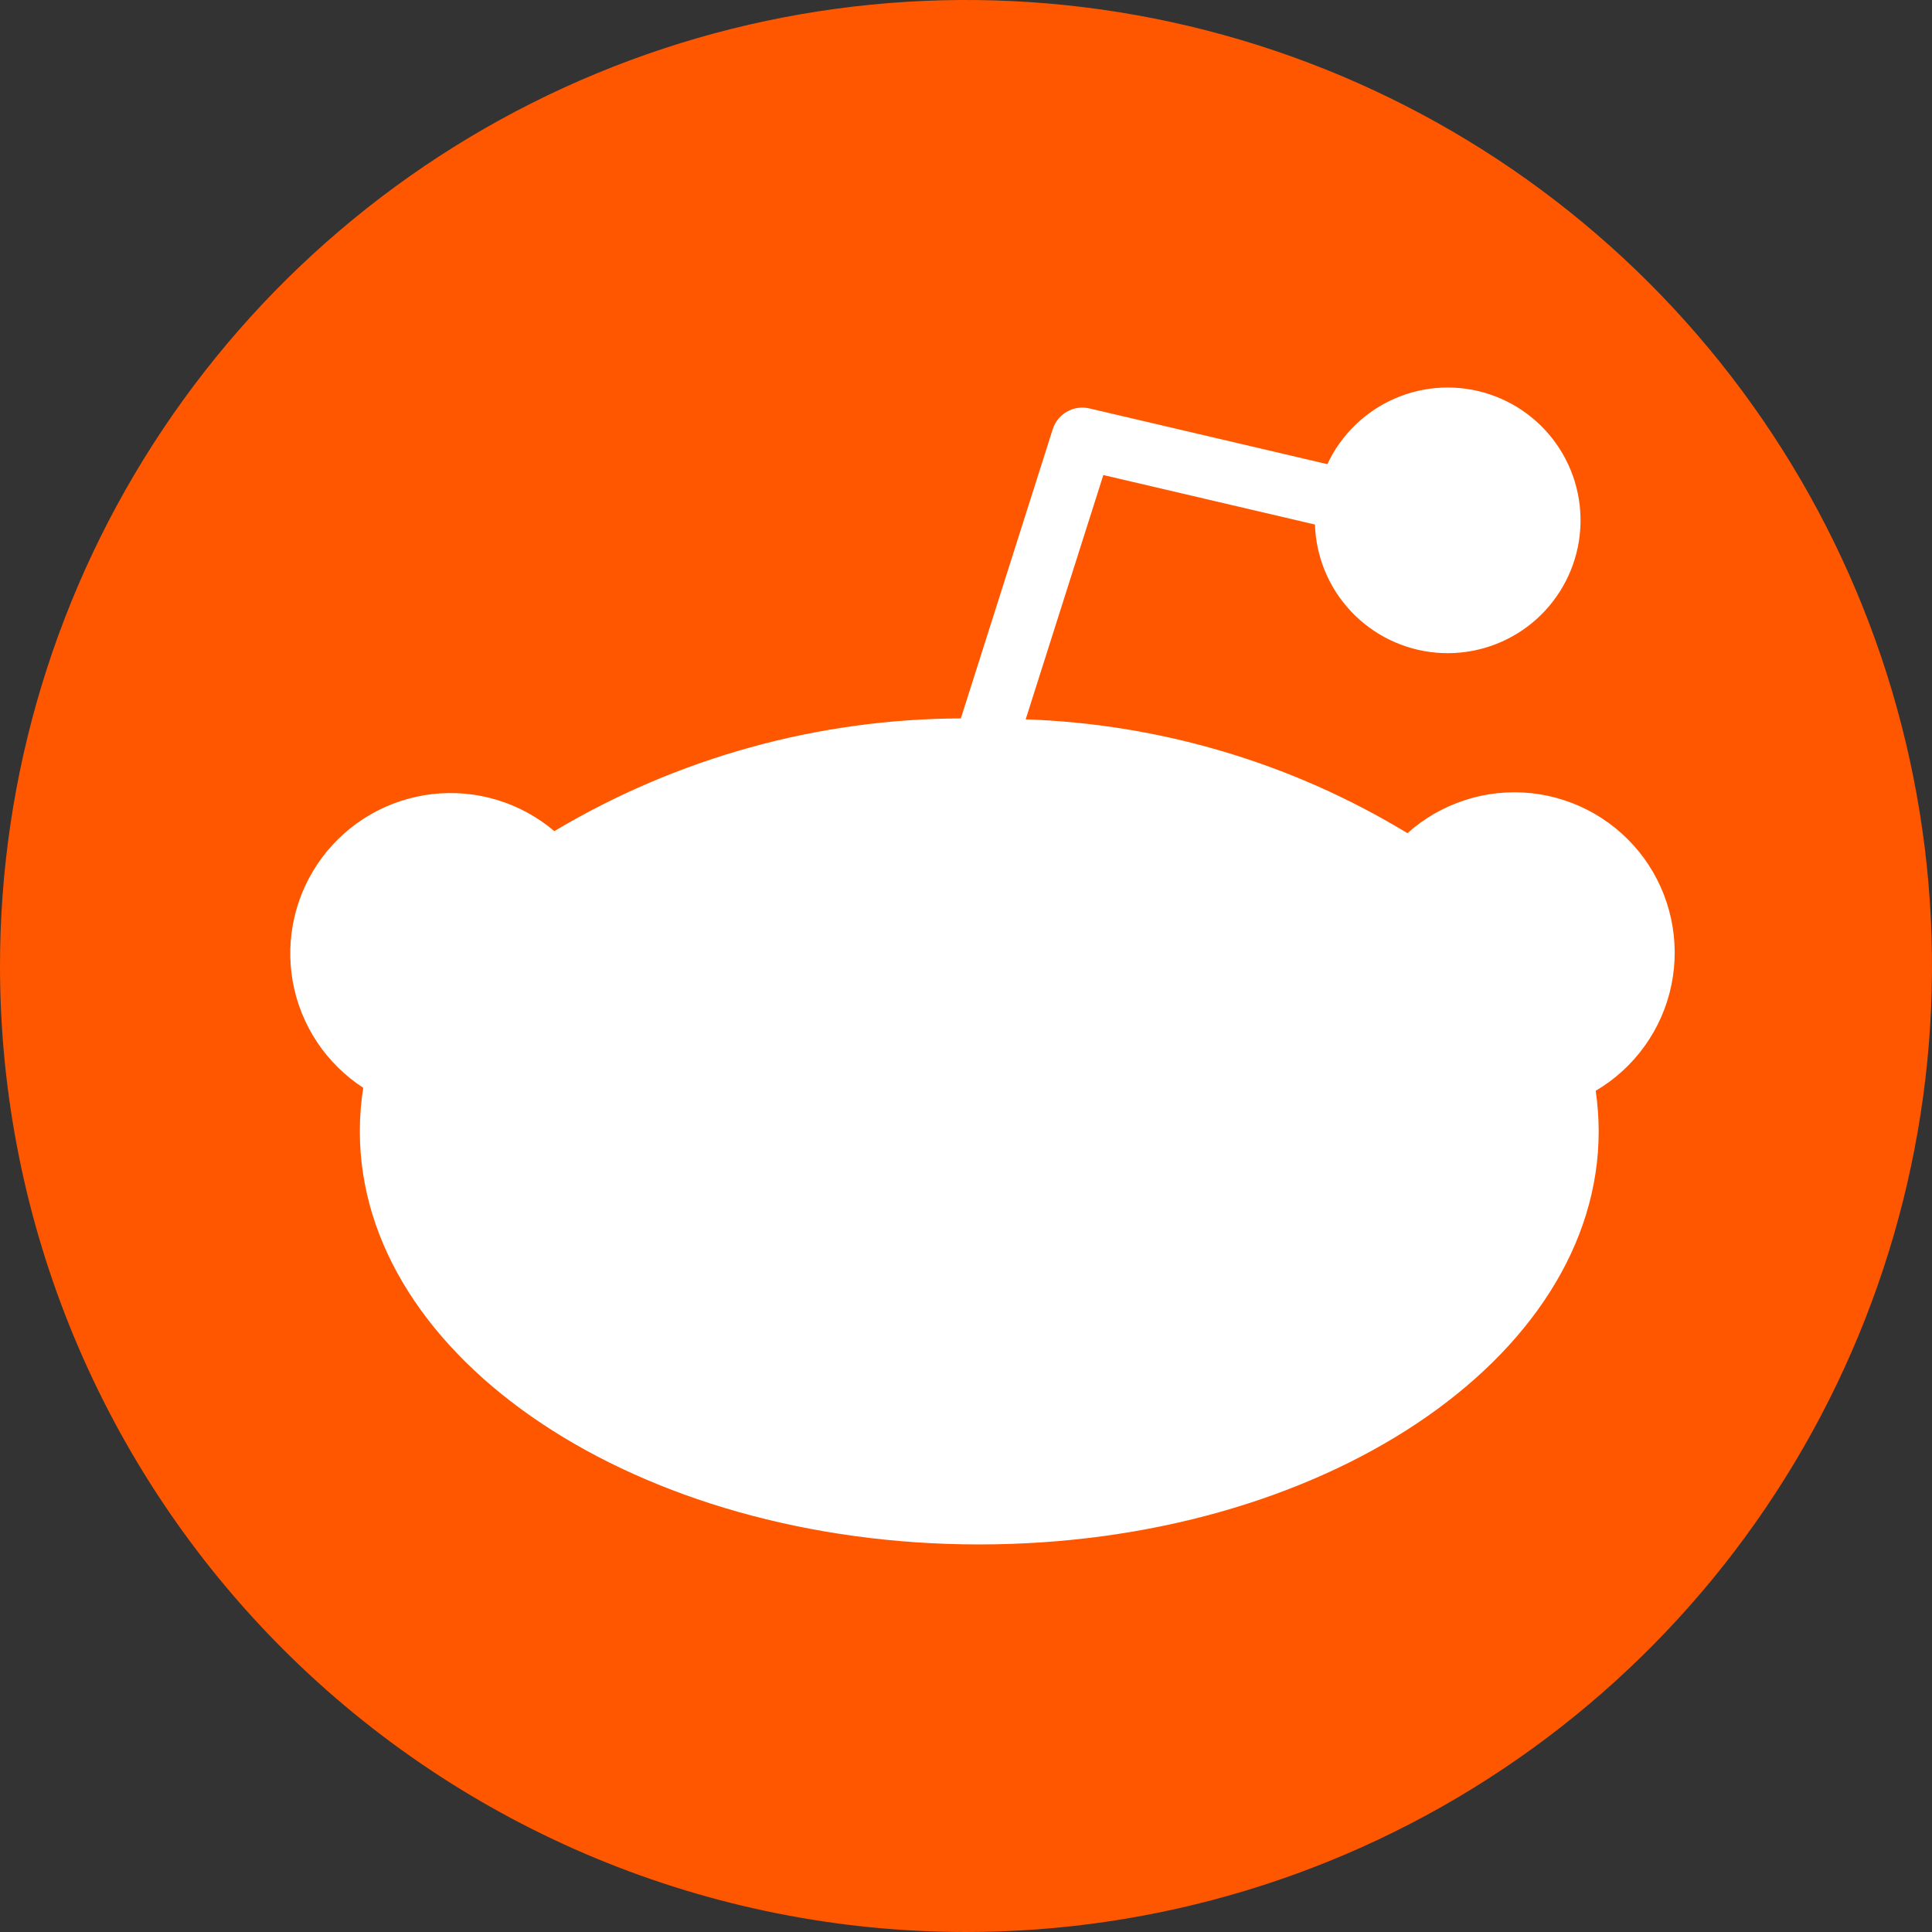 <svg width="48" height="48" viewBox="0 0 48 48" fill="none" xmlns="http://www.w3.org/2000/svg">
<rect x="0" y="0" width="48" height="48" fill="#333333" stroke="none"/>
<path d="M24 48C28.747 48 33.387 46.592 37.334 43.955C41.281 41.318 44.357 37.57 46.173 33.184C47.99 28.799 48.465 23.973 47.539 19.318C46.613 14.662 44.327 10.386 40.971 7.029C37.614 3.673 33.338 1.387 28.682 0.461C24.027 -0.465 19.201 0.01 14.816 1.827C10.43 3.643 6.682 6.72 4.045 10.666C1.408 14.613 0 19.253 0 24C0 30.365 2.529 36.47 7.029 40.971C11.53 45.471 17.635 48 24 48Z" fill="#FF5700"/>
<path d="M8.94 28.107C8.94 27.745 8.968 27.384 9.025 27.026C8.568 26.729 8.177 26.342 7.876 25.889C7.575 25.435 7.37 24.925 7.274 24.389C7.178 23.853 7.193 23.303 7.318 22.773C7.443 22.243 7.675 21.745 8 21.308C8.325 20.871 8.736 20.506 9.208 20.234C9.68 19.963 10.202 19.791 10.743 19.729C11.284 19.667 11.832 19.717 12.353 19.875C12.874 20.034 13.357 20.297 13.772 20.649C16.827 18.828 20.315 17.861 23.872 17.849L26.155 10.663C26.214 10.478 26.34 10.322 26.509 10.227C26.677 10.131 26.876 10.103 27.065 10.147L32.978 11.532C33.32 10.799 33.919 10.218 34.661 9.898C35.403 9.577 36.237 9.541 37.005 9.795C37.772 10.049 38.42 10.576 38.825 11.276C39.23 11.975 39.363 12.8 39.201 13.591C39.038 14.383 38.59 15.088 37.943 15.572C37.295 16.055 36.492 16.285 35.687 16.216C34.881 16.147 34.129 15.784 33.573 15.197C33.017 14.611 32.695 13.84 32.67 13.032L27.412 11.802L25.483 17.872C28.835 17.986 32.101 18.959 34.968 20.7C35.382 20.329 35.87 20.049 36.399 19.878C36.928 19.706 37.488 19.648 38.041 19.706C38.594 19.764 39.129 19.938 39.611 20.215C40.094 20.493 40.512 20.868 40.841 21.317C41.169 21.766 41.399 22.279 41.517 22.823C41.635 23.367 41.638 23.929 41.525 24.474C41.413 25.019 41.187 25.534 40.863 25.986C40.539 26.439 40.124 26.818 39.645 27.1C39.693 27.433 39.718 27.769 39.719 28.105C39.719 33.766 32.819 38.371 24.329 38.371C15.839 38.371 8.94 33.768 8.94 28.107Z" fill="white"/>
<path d="M21.617 26.262C21.617 25.636 21.37 25.035 20.93 24.59C20.489 24.144 19.891 23.891 19.265 23.884C18.635 23.89 18.032 24.141 17.586 24.586C17.14 25.03 16.885 25.632 16.877 26.262C16.887 26.888 17.143 27.485 17.59 27.924C18.037 28.362 18.639 28.607 19.265 28.604C19.887 28.605 20.484 28.359 20.925 27.92C21.366 27.48 21.615 26.884 21.617 26.262Z" fill="white"/>
<path d="M29.57 23.883C28.94 23.889 28.337 24.14 27.89 24.584C27.443 25.029 27.188 25.63 27.179 26.26C27.189 26.887 27.446 27.484 27.893 27.922C28.341 28.36 28.943 28.605 29.57 28.602C29.878 28.603 30.183 28.543 30.469 28.426C30.754 28.308 31.013 28.136 31.231 27.919C31.45 27.701 31.623 27.443 31.742 27.158C31.861 26.873 31.922 26.568 31.923 26.26C31.922 25.634 31.675 25.033 31.235 24.588C30.794 24.143 30.196 23.89 29.57 23.883V23.883Z" fill="white"/>
<path d="M28.906 31.938C28.035 32.804 26.568 33.225 24.418 33.225H24.399H24.381C22.231 33.225 20.764 32.804 19.893 31.938C19.748 31.794 19.553 31.713 19.349 31.713C19.145 31.713 18.949 31.794 18.804 31.938C18.733 32.009 18.676 32.093 18.637 32.187C18.598 32.279 18.578 32.379 18.578 32.48C18.578 32.581 18.598 32.681 18.637 32.774C18.676 32.867 18.733 32.951 18.804 33.022C19.978 34.19 21.801 34.759 24.378 34.759H24.396H24.415C26.994 34.759 28.815 34.19 29.993 33.023C30.065 32.952 30.122 32.868 30.16 32.775C30.199 32.682 30.219 32.582 30.219 32.481C30.219 32.38 30.199 32.281 30.16 32.188C30.122 32.094 30.065 32.01 29.993 31.939C29.848 31.795 29.652 31.715 29.448 31.715C29.243 31.715 29.047 31.795 28.902 31.939L28.906 31.938Z" fill="white"/>
</svg>
